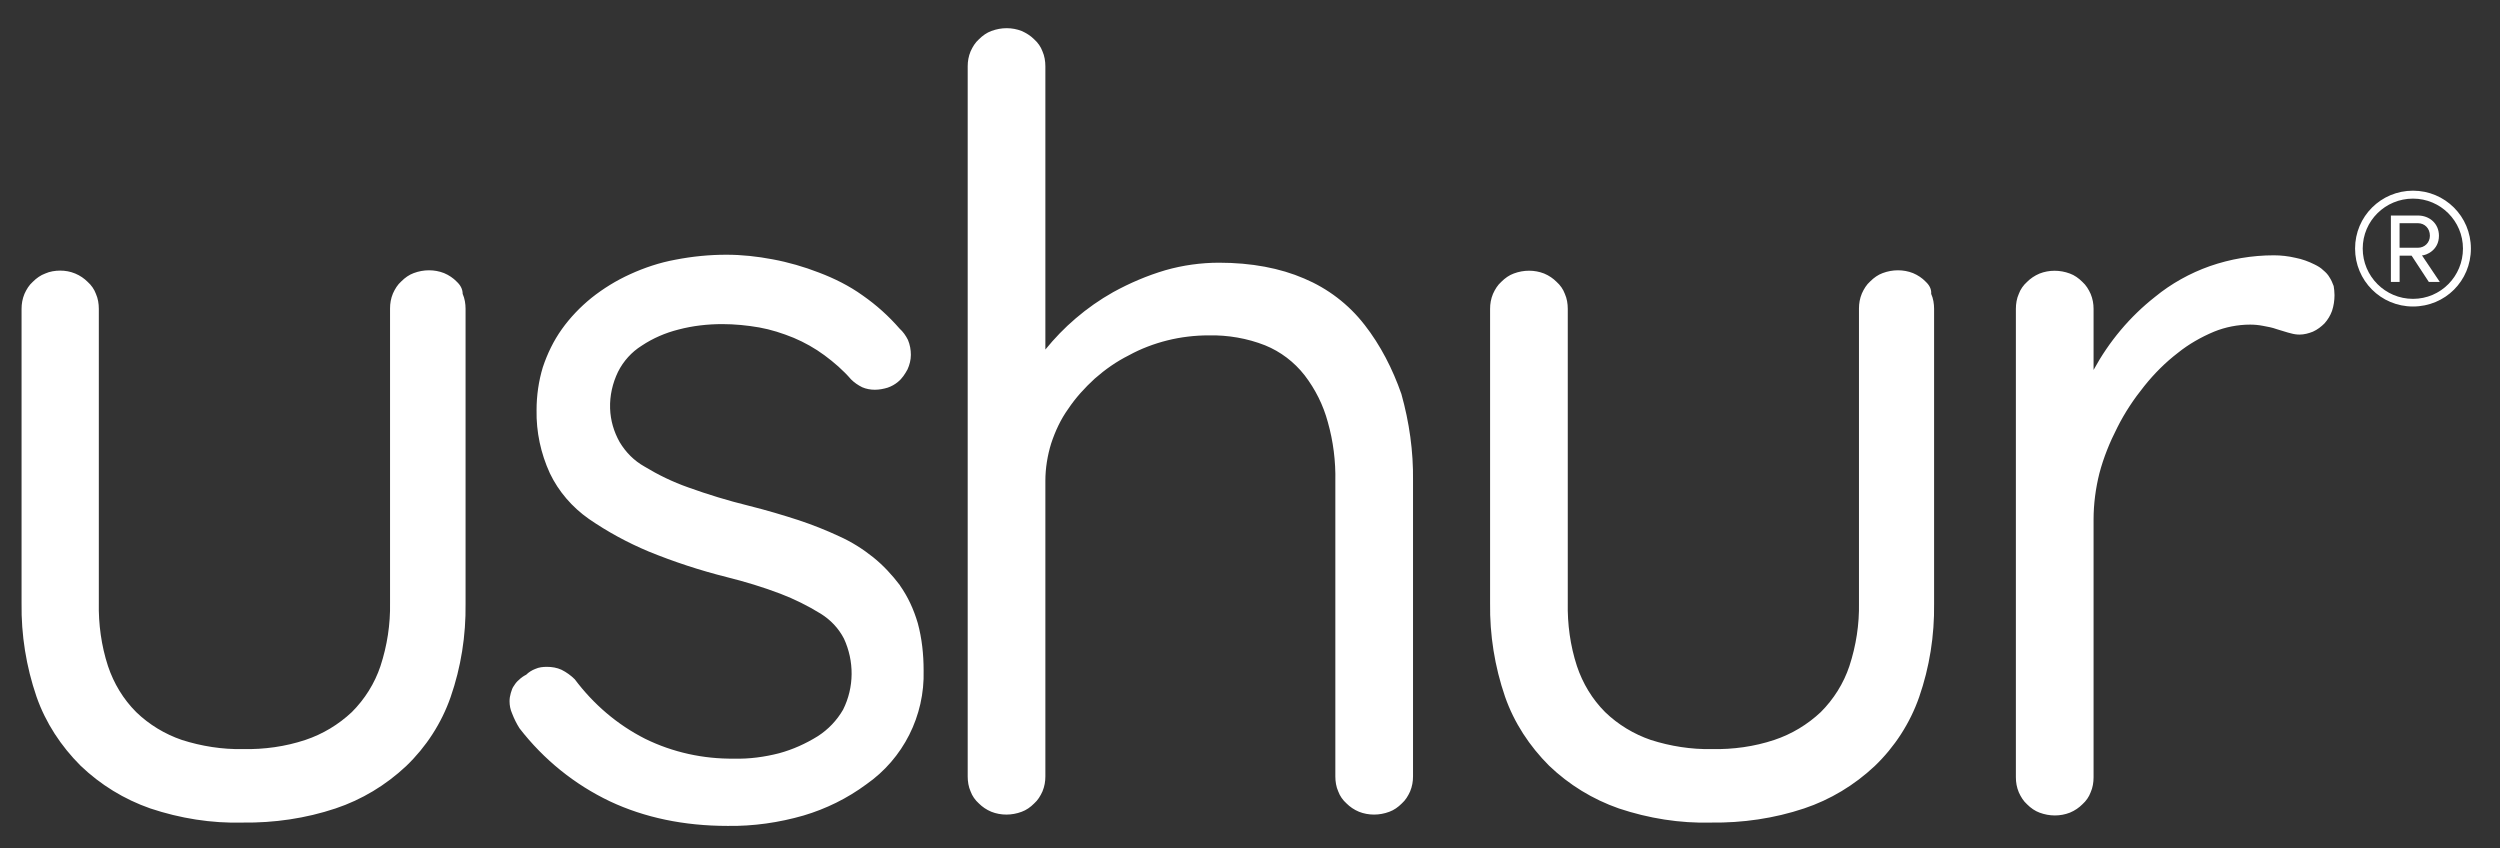 <svg width="168" height="57" viewBox="0 0 168 57" fill="none" xmlns="http://www.w3.org/2000/svg">
<rect x="0" y="0" width="168" height="57" fill="#333333" stroke="none"/>
<path d="M158.261 16.705C158.261 14.539 160.006 12.814 162.153 12.814C164.299 12.814 166.044 14.539 166.044 16.705C166.044 18.872 164.319 20.597 162.153 20.597C159.986 20.597 158.261 18.852 158.261 16.705ZM158.775 16.705C158.775 18.559 160.279 20.083 162.153 20.083C164.026 20.083 165.511 18.559 165.511 16.705C165.511 14.852 164.006 13.347 162.153 13.347C160.299 13.347 158.775 14.835 158.775 16.705ZM163.216 18.944L162.061 17.183H161.254V18.944H160.668V14.483H162.485C163.255 14.483 163.897 15.016 163.897 15.843C163.897 16.834 163.015 17.163 162.758 17.163L163.953 18.944H163.219H163.216ZM161.251 14.997V16.649H162.482C162.94 16.649 163.289 16.3 163.289 15.843C163.289 15.346 162.94 14.999 162.482 14.999H161.251V14.997Z" fill="white"/>
<path d="M156.879 19.832C156.879 20.195 156.823 20.558 156.712 20.893C156.6 21.2 156.433 21.479 156.209 21.73C155.986 21.953 155.735 22.149 155.428 22.288C155.148 22.4 154.841 22.484 154.534 22.484C154.339 22.484 154.144 22.456 153.948 22.4C153.697 22.344 153.39 22.233 152.999 22.121C152.692 22.009 152.385 21.953 152.078 21.898C151.799 21.842 151.491 21.814 151.212 21.814C150.375 21.814 149.537 21.981 148.784 22.288C147.918 22.651 147.081 23.126 146.355 23.712C145.517 24.354 144.764 25.108 144.094 25.946C143.396 26.811 142.781 27.732 142.279 28.737C141.777 29.714 141.358 30.747 141.079 31.808C140.827 32.813 140.688 33.874 140.688 34.907V52.237C140.688 52.572 140.632 52.935 140.492 53.242C140.381 53.549 140.185 53.828 139.934 54.052C139.711 54.275 139.432 54.471 139.097 54.61C138.454 54.861 137.729 54.861 137.059 54.61C136.752 54.498 136.472 54.303 136.221 54.052C135.97 53.828 135.802 53.549 135.663 53.242C135.523 52.907 135.467 52.572 135.467 52.237V20.756C135.467 20.421 135.523 20.058 135.663 19.751C135.774 19.444 135.97 19.165 136.221 18.941C136.444 18.718 136.724 18.523 137.059 18.383C137.701 18.132 138.427 18.132 139.097 18.383C139.404 18.495 139.683 18.69 139.934 18.941C140.185 19.165 140.353 19.444 140.492 19.751C140.632 20.086 140.688 20.421 140.688 20.756V24.86C141.721 22.961 143.117 21.286 144.819 19.949C145.908 19.056 147.164 18.358 148.504 17.883C149.872 17.409 151.324 17.157 152.804 17.157C153.278 17.157 153.781 17.213 154.255 17.325C154.702 17.409 155.148 17.576 155.539 17.772C155.763 17.883 155.958 17.995 156.126 18.162C156.293 18.302 156.433 18.442 156.544 18.637C156.656 18.805 156.74 19 156.823 19.223C156.851 19.391 156.879 19.614 156.879 19.837V19.832ZM129.39 18.911C129.167 18.687 128.887 18.492 128.552 18.352C127.91 18.101 127.185 18.101 126.515 18.352C126.208 18.464 125.928 18.659 125.677 18.911C125.426 19.134 125.258 19.413 125.119 19.72C124.979 20.055 124.923 20.39 124.923 20.725V40.512C124.951 41.964 124.728 43.388 124.281 44.756C123.89 45.928 123.22 46.989 122.355 47.854C121.462 48.692 120.401 49.334 119.228 49.725C117.888 50.171 116.465 50.367 115.041 50.339C113.645 50.367 112.249 50.144 110.937 49.725C109.793 49.334 108.732 48.692 107.866 47.854C107.001 46.989 106.359 45.928 105.968 44.756C105.521 43.388 105.326 41.936 105.354 40.512V20.753C105.354 20.418 105.298 20.055 105.158 19.748C105.047 19.441 104.851 19.162 104.6 18.939C104.377 18.715 104.098 18.52 103.763 18.38C103.121 18.129 102.395 18.129 101.725 18.38C101.418 18.492 101.139 18.687 100.887 18.939C100.636 19.162 100.469 19.441 100.329 19.748C100.189 20.083 100.134 20.418 100.134 20.753V40.54C100.106 42.662 100.441 44.784 101.139 46.819C101.753 48.577 102.786 50.141 104.098 51.453C105.438 52.737 107.029 53.714 108.788 54.328C110.798 54.998 112.891 55.333 114.982 55.277C117.104 55.305 119.226 54.998 121.233 54.328C122.992 53.742 124.611 52.765 125.979 51.481C127.319 50.197 128.351 48.605 128.966 46.847C129.664 44.837 129.999 42.715 129.971 40.568V20.753C129.971 20.418 129.915 20.055 129.775 19.748C129.803 19.413 129.636 19.134 129.384 18.911H129.39ZM30.677 18.911C30.454 18.687 30.175 18.492 29.84 18.352C29.198 18.101 28.472 18.101 27.802 18.352C27.495 18.464 27.216 18.659 26.965 18.911C26.713 19.134 26.546 19.413 26.406 19.72C26.267 20.055 26.211 20.39 26.211 20.725V40.512C26.239 41.964 26.015 43.388 25.569 44.756C25.178 45.928 24.508 46.989 23.642 47.854C22.749 48.692 21.688 49.334 20.516 49.725C19.176 50.171 17.752 50.367 16.328 50.339C14.932 50.367 13.537 50.144 12.225 49.725C11.08 49.334 10.019 48.692 9.154 47.854C8.288 46.989 7.646 45.928 7.255 44.756C6.809 43.388 6.613 41.936 6.641 40.512V20.753C6.641 20.418 6.585 20.055 6.446 19.748C6.334 19.441 6.139 19.162 5.888 18.939C5.664 18.715 5.385 18.52 5.05 18.38C4.715 18.241 4.38 18.185 4.045 18.185C3.71 18.185 3.347 18.241 3.04 18.38C2.733 18.492 2.454 18.687 2.203 18.939C1.951 19.162 1.784 19.441 1.644 19.748C1.505 20.083 1.449 20.418 1.449 20.753V40.54C1.421 42.662 1.756 44.784 2.454 46.819C3.068 48.577 4.101 50.141 5.413 51.453C6.753 52.737 8.344 53.714 10.103 54.328C12.113 54.998 14.207 55.333 16.298 55.277C18.419 55.305 20.541 54.998 22.548 54.328C24.307 53.742 25.926 52.765 27.294 51.481C28.634 50.197 29.667 48.605 30.281 46.847C30.979 44.837 31.314 42.715 31.286 40.568V20.753C31.286 20.418 31.23 20.055 31.091 19.748C31.091 19.413 30.923 19.134 30.672 18.911H30.677ZM91.686 21.814C90.625 20.446 89.229 19.385 87.638 18.715C86.019 18.017 84.093 17.654 81.918 17.654C80.718 17.654 79.489 17.822 78.317 18.157C77.088 18.52 75.916 19.022 74.799 19.636C73.906 20.139 73.069 20.725 72.287 21.395C71.533 22.037 70.863 22.735 70.249 23.489V4.455C70.249 4.12 70.193 3.758 70.054 3.45C69.942 3.143 69.746 2.864 69.495 2.641C69.244 2.39 68.965 2.222 68.658 2.083C68.016 1.831 67.29 1.831 66.62 2.083C66.313 2.194 66.034 2.39 65.782 2.641C65.531 2.864 65.364 3.143 65.224 3.45C65.084 3.785 65.029 4.12 65.029 4.455V52.179C65.029 52.514 65.084 52.877 65.224 53.184C65.336 53.491 65.531 53.77 65.782 53.993C66.006 54.217 66.285 54.412 66.62 54.551C67.262 54.803 67.988 54.803 68.658 54.551C68.965 54.44 69.244 54.245 69.495 53.993C69.746 53.77 69.914 53.491 70.054 53.184C70.193 52.849 70.249 52.514 70.249 52.179V32.308C70.249 31.47 70.389 30.605 70.64 29.795C70.919 28.958 71.282 28.176 71.784 27.478C72.287 26.724 72.901 26.054 73.571 25.44C74.269 24.826 75.023 24.296 75.86 23.877C76.67 23.43 77.563 23.095 78.456 22.872C79.35 22.649 80.299 22.537 81.22 22.537C82.504 22.509 83.816 22.732 85.017 23.207C86.05 23.626 86.971 24.324 87.669 25.217C88.395 26.166 88.925 27.227 89.232 28.372C89.595 29.656 89.763 30.996 89.735 32.336V52.179C89.735 52.514 89.79 52.877 89.93 53.184C90.042 53.491 90.237 53.77 90.488 53.993C90.712 54.217 90.991 54.412 91.326 54.551C91.968 54.803 92.694 54.803 93.364 54.551C93.671 54.44 93.95 54.245 94.201 53.993C94.453 53.77 94.62 53.491 94.76 53.184C94.899 52.849 94.955 52.514 94.955 52.179V32.308C94.983 30.326 94.704 28.372 94.173 26.476C93.587 24.801 92.778 23.21 91.689 21.814H91.686ZM60.484 39.34C59.953 38.642 59.367 38 58.669 37.441C57.971 36.883 57.218 36.409 56.408 36.046C55.515 35.627 54.593 35.264 53.672 34.957C52.639 34.622 51.523 34.287 50.294 33.98C48.926 33.645 47.559 33.226 46.246 32.752C45.214 32.389 44.236 31.914 43.315 31.356C42.617 30.965 42.059 30.407 41.64 29.709C41.249 29.011 41.026 28.257 40.998 27.448C40.97 26.582 41.166 25.745 41.529 24.991C41.891 24.265 42.45 23.651 43.12 23.232C43.873 22.73 44.711 22.367 45.604 22.143C46.553 21.892 47.559 21.78 48.536 21.78C49.373 21.78 50.211 21.864 51.02 22.004C51.802 22.143 52.583 22.395 53.337 22.702C54.063 23.009 54.761 23.4 55.403 23.874C56.045 24.349 56.659 24.879 57.19 25.493C57.413 25.717 57.664 25.884 57.943 26.024C58.195 26.135 58.502 26.191 58.781 26.191C59.088 26.191 59.367 26.135 59.646 26.052C59.898 25.968 60.149 25.828 60.344 25.661C60.623 25.438 60.819 25.13 60.986 24.823C61.126 24.516 61.21 24.181 61.21 23.846C61.21 23.511 61.154 23.176 61.014 22.841C60.875 22.562 60.679 22.283 60.456 22.087C59.73 21.25 58.893 20.496 57.971 19.854C57.078 19.212 56.073 18.71 55.04 18.319C54.035 17.928 52.974 17.621 51.913 17.425C50.88 17.23 49.848 17.118 48.815 17.118C47.67 17.118 46.526 17.23 45.381 17.453C44.32 17.649 43.315 17.984 42.338 18.43C41.417 18.849 40.551 19.38 39.742 20.022C38.988 20.636 38.318 21.334 37.76 22.115C37.202 22.897 36.783 23.762 36.476 24.684C36.197 25.605 36.057 26.582 36.057 27.559C36.029 29.011 36.336 30.462 36.95 31.802C37.536 33.031 38.458 34.092 39.574 34.873C40.831 35.739 42.171 36.465 43.566 37.051C45.269 37.749 47.056 38.335 48.84 38.782C50.068 39.089 51.269 39.452 52.441 39.898C53.39 40.261 54.284 40.708 55.149 41.238C55.819 41.657 56.349 42.215 56.712 42.913C57.41 44.421 57.41 46.179 56.657 47.687C56.238 48.413 55.651 49.027 54.953 49.474C54.144 49.976 53.279 50.367 52.357 50.618C51.38 50.869 50.347 51.009 49.342 50.981C47.276 51.009 45.211 50.562 43.343 49.641C41.473 48.692 39.882 47.324 38.625 45.649C38.374 45.398 38.067 45.174 37.732 45.007C37.425 44.867 37.09 44.812 36.755 44.812C36.476 44.812 36.224 44.839 35.973 44.951C35.75 45.035 35.526 45.174 35.359 45.342C35.191 45.426 35.024 45.537 34.884 45.677C34.745 45.789 34.633 45.928 34.549 46.068C34.438 46.207 34.382 46.375 34.326 46.57C34.27 46.766 34.242 46.933 34.242 47.129C34.242 47.408 34.298 47.687 34.41 47.938C34.549 48.301 34.717 48.636 34.912 48.943C36.532 51.037 38.597 52.712 40.995 53.854C43.312 54.942 45.962 55.501 48.893 55.501C50.624 55.529 52.355 55.277 53.999 54.803C55.506 54.356 56.93 53.658 58.214 52.709C60.699 50.978 62.15 48.103 62.067 45.063C62.067 43.974 61.955 42.913 61.676 41.88C61.397 40.931 61.006 40.094 60.475 39.34H60.484Z" fill="white"/>
</svg>
